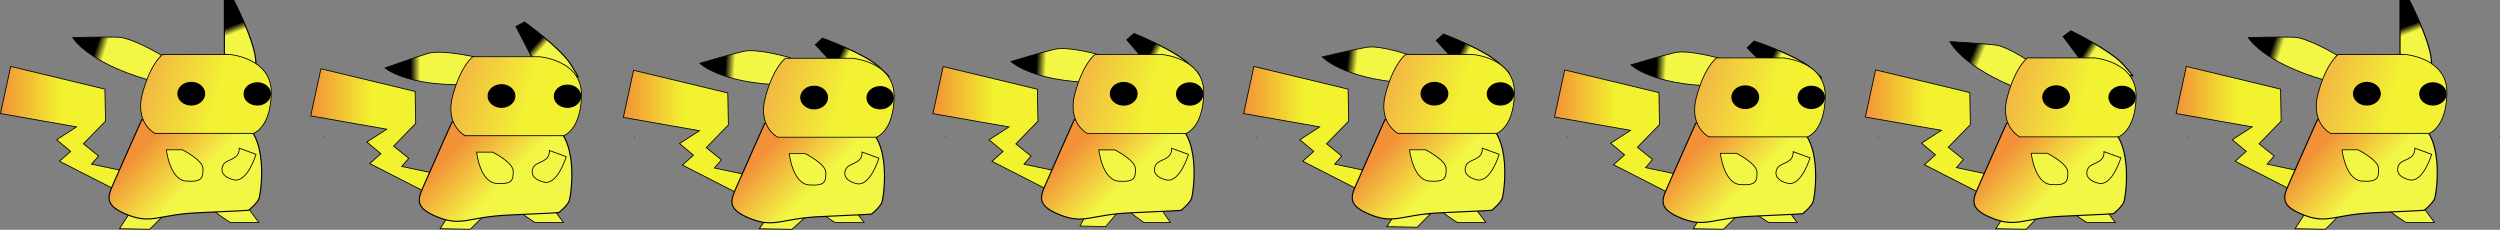 <?xml version="1.0" encoding="UTF-8" standalone="no"?>
<!-- Created with Inkscape (http://www.inkscape.org/) -->

<svg
   width="804.367mm"
   height="73.927mm"
   viewBox="0 0 804.367 73.927"
   version="1.1"
   id="svg1"
   xml:space="preserve"
   xmlns:inkscape="http://www.inkscape.org/namespaces/inkscape"
   xmlns:sodipodi="http://sodipodi.sourceforge.net/DTD/sodipodi-0.dtd"
   xmlns:xlink="http://www.w3.org/1999/xlink"
   xmlns="http://www.w3.org/2000/svg"
   xmlns:svg="http://www.w3.org/2000/svg"><rect x="0" y="0" width="804.367" height="73.927" fill="#808080" stroke="none"/><sodipodi:namedview
     id="namedview1"
     pagecolor="#505050"
     bordercolor="#ffffff"
     borderopacity="1"
     inkscape:showpageshadow="0"
     inkscape:pageopacity="0"
     inkscape:pagecheckerboard="1"
     inkscape:deskcolor="#505050"
     inkscape:document-units="mm"
     guidecolor="#00e570"
     guideopacity="0.6"
     guidehicolor="#003aff"
     guidehiopacity="0.498"
     inkscape:lockguides="false"
     showgrid="true"><sodipodi:guide
       position="-6.654,83.125"
       orientation="0,3023.622"
       id="guide1"
       inkscape:locked="false" /><sodipodi:guide
       position="793.346,83.125"
       orientation="302.362,0"
       id="guide2"
       inkscape:locked="false" /><sodipodi:guide
       position="793.346,3.125"
       orientation="0,-3023.622"
       id="guide3"
       inkscape:locked="false" /><sodipodi:guide
       position="-6.654,-3.877"
       orientation="-302.362,0"
       id="guide4"
       inkscape:locked="false" /><inkscape:grid
       id="grid4"
       units="mm"
       originx="-6.654"
       originy="-3.125"
       spacingx="10"
       spacingy="10"
       empcolor="#0099e5"
       empopacity="0.302"
       color="#0099e5"
       opacity="0.149"
       empspacing="5"
       dotted="false"
       gridanglex="30"
       gridanglez="30"
       visible="true" /></sodipodi:namedview><defs
     id="defs1"><linearGradient
       id="linearGradient39"
       inkscape:collect="always"><stop
         style="stop-color:#f2b145;stop-opacity:1;"
         offset="0"
         id="stop40" /><stop
         style="stop-color:#f2f233;stop-opacity:1;"
         offset="0.627"
         id="stop39" /></linearGradient><linearGradient
       id="linearGradient38"
       inkscape:collect="always"><stop
         style="stop-color:#000000;stop-opacity:1;"
         offset="0.18"
         id="stop37" /><stop
         style="stop-color:#f2f645;stop-opacity:1;"
         offset="0.358"
         id="stop38" /></linearGradient><linearGradient
       id="linearGradient34"
       inkscape:collect="always"><stop
         style="stop-color:#000000;stop-opacity:1;"
         offset="0.255"
         id="stop35" /><stop
         style="stop-color:#f2f645;stop-opacity:1;"
         offset="0.373"
         id="stop34" /></linearGradient><linearGradient
       id="linearGradient32"
       inkscape:collect="always"><stop
         style="stop-color:#f29138;stop-opacity:1;"
         offset="0.169"
         id="stop31" /><stop
         style="stop-color:#f2f645;stop-opacity:1"
         offset="0.642"
         id="stop32" /></linearGradient><linearGradient
       id="linearGradient26"
       inkscape:collect="always"><stop
         style="stop-color:#f29138;stop-opacity:1;"
         offset="0.002"
         id="stop27" /><stop
         style="stop-color:#f2f32e;stop-opacity:1;"
         offset="0.51"
         id="stop26" /></linearGradient><linearGradient
       id="linearGradient15"
       inkscape:swatch="gradient"><stop
         style="stop-color:#e0b92d;stop-opacity:1;"
         offset="0.238"
         id="stop14" /><stop
         style="stop-color:#f2f635;stop-opacity:0;"
         offset="1"
         id="stop15" /></linearGradient><color-profile
       name="sRGB-IEC61966-2.1"
       xlink:href="file:///C:/Windows/system32/spool/drivers/color/sRGB%20Color%20Space%20Profile.icm"
       id="color-profile1" /><linearGradient
       inkscape:collect="always"
       xlink:href="#linearGradient26"
       id="linearGradient27"
       x1="6.548"
       y1="44.059"
       x2="45.837"
       y2="44.059"
       gradientUnits="userSpaceOnUse" /><linearGradient
       inkscape:collect="always"
       xlink:href="#linearGradient32"
       id="linearGradient31"
       x1="51.936"
       y1="41.184"
       x2="81.184"
       y2="69.759"
       gradientUnits="userSpaceOnUse" /><linearGradient
       inkscape:collect="always"
       xlink:href="#linearGradient34"
       id="linearGradient35"
       x1="30.163"
       y1="20.09"
       x2="54.769"
       y2="28.027"
       gradientUnits="userSpaceOnUse" /><linearGradient
       inkscape:collect="always"
       xlink:href="#linearGradient38"
       id="linearGradient37"
       x1="78.399"
       y1="9.935"
       x2="83.273"
       y2="22.899"
       gradientUnits="userSpaceOnUse"
       gradientTransform="translate(0.132,-0.132)" /><linearGradient
       inkscape:collect="always"
       xlink:href="#linearGradient39"
       id="linearGradient40"
       x1="51.499"
       y1="28.046"
       x2="91.944"
       y2="39.423"
       gradientUnits="userSpaceOnUse" /><linearGradient
       inkscape:collect="always"
       xlink:href="#linearGradient26-7"
       id="linearGradient27-7"
       x1="6.548"
       y1="44.059"
       x2="45.837"
       y2="44.059"
       gradientUnits="userSpaceOnUse"
       gradientTransform="translate(-0.187,0.748)" /><linearGradient
       id="linearGradient26-7"
       inkscape:collect="always"><stop
         style="stop-color:#f29138;stop-opacity:1;"
         offset="0.002"
         id="stop27-2" /><stop
         style="stop-color:#f2f32e;stop-opacity:1;"
         offset="0.51"
         id="stop26-1" /></linearGradient><linearGradient
       inkscape:collect="always"
       xlink:href="#linearGradient32"
       id="linearGradient49"
       gradientUnits="userSpaceOnUse"
       x1="51.936"
       y1="41.184"
       x2="81.184"
       y2="69.759"
       gradientTransform="translate(-0.187,0.748)" /><linearGradient
       inkscape:collect="always"
       xlink:href="#linearGradient34"
       id="linearGradient50"
       gradientUnits="userSpaceOnUse"
       x1="30.163"
       y1="20.09"
       x2="54.769"
       y2="28.027"
       gradientTransform="rotate(-18.197,60.811,18.42)" /><linearGradient
       inkscape:collect="always"
       xlink:href="#linearGradient38"
       id="linearGradient51"
       gradientUnits="userSpaceOnUse"
       gradientTransform="rotate(-27.259,92.67,19.911)"
       x1="78.399"
       y1="9.935"
       x2="83.273"
       y2="22.899" /><linearGradient
       inkscape:collect="always"
       xlink:href="#linearGradient39"
       id="linearGradient52"
       gradientUnits="userSpaceOnUse"
       x1="51.499"
       y1="28.046"
       x2="91.944"
       y2="39.423" /><linearGradient
       inkscape:collect="always"
       xlink:href="#linearGradient26-7"
       id="linearGradient27-3"
       x1="6.548"
       y1="44.059"
       x2="45.837"
       y2="44.059"
       gradientUnits="userSpaceOnUse"
       gradientTransform="translate(0.374,1.216)" /><linearGradient
       inkscape:collect="always"
       xlink:href="#linearGradient32"
       id="linearGradient54"
       gradientUnits="userSpaceOnUse"
       x1="51.936"
       y1="41.184"
       x2="81.184"
       y2="69.759"
       gradientTransform="translate(0.374,1.216)" /><linearGradient
       inkscape:collect="always"
       xlink:href="#linearGradient34"
       id="linearGradient55"
       gradientUnits="userSpaceOnUse"
       x1="30.163"
       y1="20.09"
       x2="54.769"
       y2="28.027"
       gradientTransform="rotate(-14.739,62.777,12.475)" /><linearGradient
       inkscape:collect="always"
       xlink:href="#linearGradient38"
       id="linearGradient56"
       gradientUnits="userSpaceOnUse"
       gradientTransform="rotate(-42.968,91.732,22.779)"
       x1="78.399"
       y1="9.935"
       x2="83.273"
       y2="22.899" /><linearGradient
       inkscape:collect="always"
       xlink:href="#linearGradient39"
       id="linearGradient57"
       gradientUnits="userSpaceOnUse"
       x1="51.499"
       y1="28.046"
       x2="91.944"
       y2="39.423" /><linearGradient
       inkscape:collect="always"
       xlink:href="#linearGradient26-7"
       id="linearGradient27-1"
       x1="6.548"
       y1="44.059"
       x2="45.837"
       y2="44.059"
       gradientUnits="userSpaceOnUse" /><linearGradient
       inkscape:collect="always"
       xlink:href="#linearGradient32"
       id="linearGradient59"
       gradientUnits="userSpaceOnUse"
       x1="51.936"
       y1="41.184"
       x2="81.184"
       y2="69.759" /><linearGradient
       inkscape:collect="always"
       xlink:href="#linearGradient34"
       id="linearGradient60"
       gradientUnits="userSpaceOnUse"
       x1="30.163"
       y1="20.09"
       x2="54.769"
       y2="28.027"
       gradientTransform="rotate(-15.142,59.814,11.863)" /><linearGradient
       inkscape:collect="always"
       xlink:href="#linearGradient38"
       id="linearGradient61"
       gradientUnits="userSpaceOnUse"
       gradientTransform="rotate(-40.656,90.78,22.477)"
       x1="78.399"
       y1="9.935"
       x2="83.273"
       y2="22.899" /><linearGradient
       inkscape:collect="always"
       xlink:href="#linearGradient39"
       id="linearGradient62"
       gradientUnits="userSpaceOnUse"
       x1="51.499"
       y1="28.046"
       x2="91.944"
       y2="39.423" /><linearGradient
       inkscape:collect="always"
       xlink:href="#linearGradient26-7"
       id="linearGradient27-0"
       x1="6.548"
       y1="44.059"
       x2="45.837"
       y2="44.059"
       gradientUnits="userSpaceOnUse" /><linearGradient
       inkscape:collect="always"
       xlink:href="#linearGradient32"
       id="linearGradient64"
       gradientUnits="userSpaceOnUse"
       x1="51.936"
       y1="41.184"
       x2="81.184"
       y2="69.759" /><linearGradient
       inkscape:collect="always"
       xlink:href="#linearGradient34"
       id="linearGradient65"
       gradientUnits="userSpaceOnUse"
       x1="30.163"
       y1="20.09"
       x2="54.769"
       y2="28.027"
       gradientTransform="rotate(-11.709,61.362,8.06)" /><linearGradient
       inkscape:collect="always"
       xlink:href="#linearGradient38"
       id="linearGradient66"
       gradientUnits="userSpaceOnUse"
       gradientTransform="rotate(-42.054,90.312,22.637)"
       x1="78.399"
       y1="9.935"
       x2="83.273"
       y2="22.899" /><linearGradient
       inkscape:collect="always"
       xlink:href="#linearGradient39"
       id="linearGradient67"
       gradientUnits="userSpaceOnUse"
       x1="51.499"
       y1="28.046"
       x2="91.944"
       y2="39.423" /><linearGradient
       inkscape:collect="always"
       xlink:href="#linearGradient26-7"
       id="linearGradient27-4"
       x1="6.548"
       y1="44.059"
       x2="45.837"
       y2="44.059"
       gradientUnits="userSpaceOnUse"
       gradientTransform="translate(0,1.123)" /><linearGradient
       inkscape:collect="always"
       xlink:href="#linearGradient32"
       id="linearGradient69"
       gradientUnits="userSpaceOnUse"
       x1="51.936"
       y1="41.184"
       x2="81.184"
       y2="69.759"
       gradientTransform="translate(0,1.123)" /><linearGradient
       inkscape:collect="always"
       xlink:href="#linearGradient34"
       id="linearGradient70"
       gradientUnits="userSpaceOnUse"
       x1="30.163"
       y1="20.09"
       x2="54.769"
       y2="28.027"
       gradientTransform="rotate(-15.099,63.825,14.385)" /><linearGradient
       inkscape:collect="always"
       xlink:href="#linearGradient38"
       id="linearGradient71"
       gradientUnits="userSpaceOnUse"
       gradientTransform="rotate(-44.361,92.274,23.027)"
       x1="78.399"
       y1="9.935"
       x2="83.273"
       y2="22.899" /><linearGradient
       inkscape:collect="always"
       xlink:href="#linearGradient39"
       id="linearGradient72"
       gradientUnits="userSpaceOnUse"
       x1="51.499"
       y1="28.046"
       x2="91.944"
       y2="39.423" /><linearGradient
       inkscape:collect="always"
       xlink:href="#linearGradient26-7"
       id="linearGradient27-05"
       x1="6.548"
       y1="44.059"
       x2="45.837"
       y2="44.059"
       gradientUnits="userSpaceOnUse"
       gradientTransform="translate(0,1.123)" /><linearGradient
       inkscape:collect="always"
       xlink:href="#linearGradient32"
       id="linearGradient74"
       gradientUnits="userSpaceOnUse"
       x1="51.936"
       y1="41.184"
       x2="81.184"
       y2="69.759"
       gradientTransform="translate(0,1.123)" /><linearGradient
       inkscape:collect="always"
       xlink:href="#linearGradient34"
       id="linearGradient75"
       gradientUnits="userSpaceOnUse"
       x1="30.163"
       y1="20.09"
       x2="54.769"
       y2="28.027"
       gradientTransform="rotate(4.728,16.201,64.074)" /><linearGradient
       inkscape:collect="always"
       xlink:href="#linearGradient38"
       id="linearGradient76"
       gradientUnits="userSpaceOnUse"
       gradientTransform="rotate(-36.852,91.81,21.496)"
       x1="78.399"
       y1="9.935"
       x2="83.273"
       y2="22.899" /><linearGradient
       inkscape:collect="always"
       xlink:href="#linearGradient39"
       id="linearGradient77"
       gradientUnits="userSpaceOnUse"
       x1="51.499"
       y1="28.046"
       x2="91.944"
       y2="39.423" /><linearGradient
       inkscape:collect="always"
       xlink:href="#linearGradient26-7"
       id="linearGradient27-2"
       x1="6.548"
       y1="44.059"
       x2="45.837"
       y2="44.059"
       gradientUnits="userSpaceOnUse" /><linearGradient
       inkscape:collect="always"
       xlink:href="#linearGradient32"
       id="linearGradient79"
       gradientUnits="userSpaceOnUse"
       x1="51.936"
       y1="41.184"
       x2="81.184"
       y2="69.759" /><linearGradient
       inkscape:collect="always"
       xlink:href="#linearGradient34"
       id="linearGradient80"
       gradientUnits="userSpaceOnUse"
       x1="30.163"
       y1="20.09"
       x2="54.769"
       y2="28.027" /><linearGradient
       inkscape:collect="always"
       xlink:href="#linearGradient38"
       id="linearGradient81"
       gradientUnits="userSpaceOnUse"
       gradientTransform="translate(0.132,-0.132)"
       x1="78.399"
       y1="9.935"
       x2="83.273"
       y2="22.899" /><linearGradient
       inkscape:collect="always"
       xlink:href="#linearGradient39"
       id="linearGradient82"
       gradientUnits="userSpaceOnUse"
       x1="51.499"
       y1="28.046"
       x2="91.944"
       y2="39.423" /></defs><g
     inkscape:label="Слой 1"
     inkscape:groupmode="layer"
     id="layer1"
     transform="translate(-6.654,-3.125)"><g
       id="g47"
       inkscape:label="8"><path
         style="display:inline;fill:#f2f645;fill-opacity:1;stroke:#000000;stroke-width:0.265;stroke-opacity:1"
         d="m 80.754,74.703 c 0,0 -6.548,-4.116 -5.238,-4.303 1.31,-0.187 11.225,0 11.225,0 l 3.181,4.303 z"
         id="path6"
         inkscape:label="Левая нога" /><path
         style="display:inline;fill:#f2f645;fill-opacity:1;stroke:#000000;stroke-width:0.265;stroke-opacity:1"
         d="m 45.088,76.706 2.806,-4.303 11.225,0.187 -4.303,4.303 z"
         id="path5"
         inkscape:label="Правая нога" /><path
         style="display:inline;fill:url(#linearGradient27);stroke:#000000;stroke-width:0.265;stroke-dasharray:none;stroke-opacity:1"
         d="M 42.656,63.61 25.818,55.004 29.373,51.824 24.883,48.082 31.276,43.943 6.813,39.663 10.103,24.509 l 30.308,7.296 0.187,10.29 -7.109,7.296 4.864,3.929 -2.245,2.619 9.729,2.058 z"
         id="path4"
         inkscape:label="Хвост"
         sodipodi:nodetypes="cccccccccccccc" /><path
         style="display:inline;fill:url(#linearGradient31);fill-opacity:1;stroke:#000000;stroke-width:0.365;stroke-dasharray:none;stroke-opacity:1"
         d="m 52.255,41.672 c 0,0 20.637,-3.307 30.956,0.265 10.319,3.572 7.408,23.548 6.747,25.135 -0.661,1.587 -3.307,3.704 -3.307,3.704 0,0 -3.44,0.265 -16.14,0.794 -12.7,0.529 -14.949,3.704 -22.49,0.794 -7.541,-2.91 -6.879,-5.556 -5.159,-9.525 1.72,-3.969 9.393,-21.167 9.393,-21.167 z"
         id="path19"
         inkscape:label="Тело" /><path
         style="display:inline;fill:url(#linearGradient35);fill-opacity:1;stroke:#000000;stroke-width:0.265;stroke-opacity:1"
         d="M 54.372,28.84 C 34.66,23.151 30.03,15.214 30.03,15.214 c 0,0 9.922,-0.265 14.552,-0.132 4.63,0.132 14.023,5.821 14.023,5.821 z"
         id="path15"
         inkscape:label="Правое ухо" /><path
         style="display:inline;fill:url(#linearGradient37);stroke:#000000;stroke-width:0.365;stroke-dasharray:none;stroke-opacity:1"
         d="m 78.846,20.505 c 4.763,1.455 10.186,6.085 10.186,6.085 0,0 0.397,1.984 -0.132,-4.366 -0.529,-6.35 -7.011,-18.918 -7.011,-18.918 h -3.043 z"
         id="path35"
         inkscape:label="Левое ухо" /><path
         style="display:inline;fill:#f2f645;fill-opacity:1;stroke:#000000;stroke-width:0.265;stroke-opacity:1"
         d="m 60.193,51.329 c 0,0 1.058,9.657 6.35,10.054 5.292,0.397 5.424,-1.191 5.424,-3.969 0,-2.778 -6.615,-6.085 -6.615,-6.085 z"
         id="path17"
         inkscape:label="Правая рука" /><path
         style="display:inline;fill:#f2f645;fill-opacity:1;stroke:#000000;stroke-width:0.265;stroke-opacity:1"
         d="m 83.608,50.8 c 0.132,3.969 -4.124,3.354 -5.159,5.424 -1.191,2.381 0.529,4.101 3.44,4.763 4.388,0.997 7.144,-8.202 7.144,-8.202 z"
         id="path18"
         sodipodi:nodetypes="csscc"
         inkscape:label="Левая рука" /><g
         id="g42"
         style="display:inline"><path
           style="display:inline;fill:url(#linearGradient40);stroke:#000000;stroke-width:0.265;stroke-opacity:1"
           d="m 56.489,46.037 h 31.75 c 0,0 5.556,-1.852 5.689,-13.097 C 94.059,21.696 80.433,20.637 80.433,20.637 H 59.002 c 0,0 -3.75,2.463 -6.482,12.435 -2.646,9.657 3.969,12.965 3.969,12.965 z"
           id="path16"
           sodipodi:nodetypes="ccsccsc"
           inkscape:label="Голова" /><ellipse
           style="fill:#000000;fill-opacity:1;stroke:#000000;stroke-width:0.365;stroke-dasharray:none;stroke-opacity:1"
           id="path41"
           cx="89.429"
           cy="33.337"
           rx="4.233"
           ry="3.572" /><ellipse
           style="fill:#000000;fill-opacity:1;stroke:#020001;stroke-width:0.365;stroke-dasharray:none;stroke-opacity:0.997"
           id="path40"
           cx="68.196"
           cy="33.271"
           rx="4.299"
           ry="3.638" /></g><circle
         id="path47"
         style="fill:#000000;stroke:#020001;stroke-width:0.265"
         cx="110.86"
         cy="47.228"
         r="0.024" /></g><g
       id="g47-8"
       inkscape:label="7"
       transform="translate(99.996,0.001)"
       inkscape:transform-center-x="1.1092979"
       inkscape:transform-center-y="0.41204529"><path
         style="display:inline;fill:#f2f645;fill-opacity:1;stroke:#000000;stroke-width:0.265;stroke-opacity:1"
         d="m 78.77,74.703 c 0,0 -6.548,-4.116 -5.238,-4.303 1.31,-0.187 11.225,0 11.225,0 l 3.181,4.303 z"
         id="path6-2"
         inkscape:label="Левая нога" /><path
         style="display:inline;fill:#f2f645;fill-opacity:1;stroke:#000000;stroke-width:0.265;stroke-opacity:1"
         d="m 48.263,76.706 2.806,-4.303 11.225,0.187 -4.303,4.303 z"
         id="path5-3"
         inkscape:label="Правая нога" /><path
         style="display:inline;fill:url(#linearGradient27-7);stroke:#000000;stroke-width:0.265;stroke-dasharray:none;stroke-opacity:1"
         d="M 42.469,64.359 25.631,55.752 29.186,52.572 24.696,48.83 31.089,44.691 6.626,40.411 9.916,25.257 l 30.308,7.296 0.187,10.29 -7.109,7.296 4.864,3.929 -2.245,2.619 9.729,2.058 z"
         id="path4-5"
         inkscape:label="Хвост"
         sodipodi:nodetypes="cccccccccccccc" /><path
         style="display:inline;fill:url(#linearGradient49);fill-opacity:1;stroke:#000000;stroke-width:0.365;stroke-dasharray:none;stroke-opacity:1"
         d="m 52.068,42.42 c 0,0 20.637,-3.307 30.956,0.265 10.319,3.572 7.408,23.548 6.747,25.135 -0.661,1.587 -3.307,3.704 -3.307,3.704 0,0 -3.44,0.265 -16.14,0.794 -12.7,0.529 -14.949,3.704 -22.49,0.794 -7.541,-2.91 -6.879,-5.556 -5.159,-9.525 1.72,-3.969 9.393,-21.167 9.393,-21.167 z"
         id="path19-5"
         inkscape:label="Тело" /><path
         style="display:inline;fill:url(#linearGradient50);fill-opacity:1;stroke:#000000;stroke-width:0.265;stroke-opacity:1"
         d="m 57.948,30.329 c -20.502,0.751 -27.379,-5.343 -27.379,-5.343 0,0 9.343,-3.35 13.783,-4.67 4.44,-1.32 15.139,1.151 15.139,1.151 z"
         id="path15-4"
         inkscape:label="Правое ухо" /><path
         style="display:inline;fill:url(#linearGradient51);stroke:#000000;stroke-width:0.365;stroke-dasharray:none;stroke-opacity:1"
         d="m 80.596,26.949 c 4.9,-0.888 11.842,0.744 11.842,0.744 0,0 1.262,1.582 -2.117,-3.82 C 86.943,18.471 75.424,10.268 75.424,10.268 l -2.705,1.394 z"
         id="path35-8"
         inkscape:label="Левое ухо" /><path
         style="display:inline;fill:#f2f645;fill-opacity:1;stroke:#000000;stroke-width:0.265;stroke-opacity:1"
         d="m 60.006,52.078 c 0,0 1.058,9.657 6.35,10.054 5.292,0.397 5.424,-1.191 5.424,-3.969 0,-2.778 -6.615,-6.085 -6.615,-6.085 z"
         id="path17-6"
         inkscape:label="Правая рука" /><path
         style="display:inline;fill:#f2f645;fill-opacity:1;stroke:#000000;stroke-width:0.265;stroke-opacity:1"
         d="m 83.421,51.548 c 0.132,3.969 -4.124,3.354 -5.159,5.424 -1.191,2.381 0.529,4.101 3.44,4.763 4.388,0.997 7.144,-8.202 7.144,-8.202 z"
         id="path18-4"
         sodipodi:nodetypes="csscc"
         inkscape:label="Левая рука" /><g
         id="g42-0"
         style="display:inline"
         transform="translate(-0.187,0.748)"><path
           style="display:inline;fill:url(#linearGradient52);stroke:#000000;stroke-width:0.265;stroke-opacity:1"
           d="m 56.489,46.037 h 31.75 c 0,0 5.556,-1.852 5.689,-13.097 C 94.059,21.696 80.433,20.637 80.433,20.637 H 59.002 c 0,0 -3.75,2.463 -6.482,12.435 -2.646,9.657 3.969,12.965 3.969,12.965 z"
           id="path16-9"
           sodipodi:nodetypes="ccsccsc"
           inkscape:label="Голова" /><ellipse
           style="fill:#000000;fill-opacity:1;stroke:#000000;stroke-width:0.365;stroke-dasharray:none;stroke-opacity:1"
           id="path41-0"
           cx="89.429"
           cy="33.337"
           rx="4.233"
           ry="3.572" /><ellipse
           style="fill:#000000;fill-opacity:1;stroke:#020001;stroke-width:0.365;stroke-dasharray:none;stroke-opacity:0.997"
           id="path40-3"
           cx="68.196"
           cy="33.271"
           rx="4.299"
           ry="3.638" /></g><circle
         id="path47-1"
         style="fill:#000000;stroke:#020001;stroke-width:0.265"
         cx="110.86"
         cy="47.228"
         r="0.024" /></g><g
       id="g47-1"
       inkscape:label="6"
       transform="translate(200.031,0.021)"><path
         style="display:inline;fill:#f2f645;fill-opacity:1;stroke:#000000;stroke-width:0.267;stroke-opacity:1"
         d="m 75.3,74.704 c 0,0 -6.67,-4.117 -5.336,-4.304 1.334,-0.187 11.435,0 11.435,0 l 3.24,4.304 z"
         id="path6-25"
         inkscape:label="Левая нога" /><path
         style="display:inline;fill:#f2f645;fill-opacity:1;stroke:#000000;stroke-width:0.276;stroke-opacity:1"
         d="m 50.906,76.704 3.046,-4.299 12.185,0.187 -4.671,4.299 z"
         id="path5-4"
         inkscape:label="Правая нога" /><path
         style="display:inline;fill:url(#linearGradient27-3);stroke:#000000;stroke-width:0.265;stroke-dasharray:none;stroke-opacity:1"
         d="M 43.03,64.826 26.192,56.22 29.747,53.04 25.257,49.298 31.65,45.159 7.187,40.879 10.477,25.725 l 30.308,7.296 0.187,10.29 -7.109,7.296 4.864,3.929 -2.245,2.619 9.729,2.058 z"
         id="path4-0"
         inkscape:label="Хвост"
         sodipodi:nodetypes="cccccccccccccc" /><path
         style="display:inline;fill:url(#linearGradient54);fill-opacity:1;stroke:#000000;stroke-width:0.365;stroke-dasharray:none;stroke-opacity:1"
         d="m 52.629,42.888 c 0,0 20.637,-3.307 30.956,0.265 10.319,3.572 7.408,23.548 6.747,25.135 -0.661,1.587 -3.307,3.704 -3.307,3.704 0,0 -3.44,0.265 -16.14,0.794 -12.7,0.529 -14.949,3.704 -22.49,0.794 -7.541,-2.91 -6.879,-5.556 -5.159,-9.525 1.72,-3.969 9.393,-21.167 9.393,-21.167 z"
         id="path19-4"
         inkscape:label="Тело" /><path
         style="display:inline;fill:url(#linearGradient55);fill-opacity:1;stroke:#000000;stroke-width:0.265;stroke-opacity:1"
         d="m 58.812,30.44 c -20.51,-0.486 -27.007,-6.985 -27.007,-6.985 0,0 9.528,-2.78 14.04,-3.83 4.511,-1.05 15.042,2.062 15.042,2.062 z"
         id="path15-2"
         inkscape:label="Правое ухо" /><path
         style="display:inline;fill:url(#linearGradient56);stroke:#000000;stroke-width:0.365;stroke-dasharray:none;stroke-opacity:1"
         d="m 80.746,30.085 c 4.477,-2.181 11.602,-2.49 11.602,-2.49 0,0 1.643,1.182 -3.072,-3.104 -4.715,-4.286 -18.025,-9.064 -18.025,-9.064 l -2.226,2.074 z"
         id="path35-2"
         inkscape:label="Левое ухо" /><path
         style="display:inline;fill:#f2f645;fill-opacity:1;stroke:#000000;stroke-width:0.265;stroke-opacity:1"
         d="m 60.567,52.545 c 0,0 1.058,9.657 6.35,10.054 5.292,0.397 5.424,-1.191 5.424,-3.969 0,-2.778 -6.615,-6.085 -6.615,-6.085 z"
         id="path17-60"
         inkscape:label="Правая рука" /><path
         style="display:inline;fill:#f2f645;fill-opacity:1;stroke:#000000;stroke-width:0.265;stroke-opacity:1"
         d="m 83.983,52.016 c 0.132,3.969 -4.124,3.354 -5.159,5.424 -1.191,2.381 0.529,4.101 3.44,4.763 4.388,0.997 7.144,-8.202 7.144,-8.202 z"
         id="path18-5"
         sodipodi:nodetypes="csscc"
         inkscape:label="Левая рука" /><g
         id="g42-1"
         style="display:inline"
         transform="translate(0.374,1.216)"><path
           style="display:inline;fill:url(#linearGradient57);stroke:#000000;stroke-width:0.265;stroke-opacity:1"
           d="m 56.489,46.037 h 31.75 c 0,0 5.556,-1.852 5.689,-13.097 C 94.059,21.696 80.433,20.637 80.433,20.637 H 59.002 c 0,0 -3.75,2.463 -6.482,12.435 -2.646,9.657 3.969,12.965 3.969,12.965 z"
           id="path16-1"
           sodipodi:nodetypes="ccsccsc"
           inkscape:label="Голова" /><ellipse
           style="fill:#000000;fill-opacity:1;stroke:#000000;stroke-width:0.365;stroke-dasharray:none;stroke-opacity:1"
           id="path41-7"
           cx="89.429"
           cy="33.337"
           rx="4.233"
           ry="3.572" /><ellipse
           style="fill:#000000;fill-opacity:1;stroke:#020001;stroke-width:0.365;stroke-dasharray:none;stroke-opacity:0.997"
           id="path40-2"
           cx="68.196"
           cy="33.271"
           rx="4.299"
           ry="3.638" /></g><circle
         id="path47-17"
         style="fill:#000000;stroke:#020001;stroke-width:0.265"
         cx="110.86"
         cy="47.228"
         r="0.024" /></g><g
       id="g47-13"
       inkscape:label="5"
       transform="translate(300.012,0.028)"><path
         style="display:inline;fill:#f2f645;fill-opacity:1;stroke:#000000;stroke-width:0.255;stroke-opacity:1"
         d="m 74.733,74.712 c 0,0 -6.058,-4.132 -4.846,-4.32 1.212,-0.188 10.385,0 10.385,0 l 2.942,4.32 z"
         id="path6-9"
         inkscape:label="Левая нога" /><path
         style="display:inline;fill:#f2f645;fill-opacity:1;stroke:#000000;stroke-width:0.245;stroke-opacity:1"
         d="m 54.132,75.803 2.381,-4.351 9.525,0.189 -3.651,4.351 z"
         id="path5-6"
         inkscape:label="Правая нога" /><path
         style="display:inline;fill:url(#linearGradient27-1);stroke:#000000;stroke-width:0.265;stroke-dasharray:none;stroke-opacity:1"
         d="M 42.656,63.61 25.818,55.004 29.373,51.824 24.883,48.082 31.276,43.943 6.813,39.663 10.103,24.509 l 30.308,7.296 0.187,10.29 -7.109,7.296 4.864,3.929 -2.245,2.619 9.729,2.058 z"
         id="path4-3"
         inkscape:label="Хвост"
         sodipodi:nodetypes="cccccccccccccc" /><path
         style="display:inline;fill:url(#linearGradient59);fill-opacity:1;stroke:#000000;stroke-width:0.365;stroke-dasharray:none;stroke-opacity:1"
         d="m 52.255,41.672 c 0,0 20.637,-3.307 30.956,0.265 10.319,3.572 7.408,23.548 6.747,25.135 -0.661,1.587 -3.307,3.704 -3.307,3.704 0,0 -3.44,0.265 -16.14,0.794 -12.7,0.529 -14.949,3.704 -22.49,0.794 -7.541,-2.91 -6.879,-5.556 -5.159,-9.525 1.72,-3.969 9.393,-21.167 9.393,-21.167 z"
         id="path19-7"
         inkscape:label="Тело" /><path
         style="display:inline;fill:url(#linearGradient60);fill-opacity:1;stroke:#000000;stroke-width:0.265;stroke-opacity:1"
         d="M 58.996,29.672 C 38.482,29.33 31.94,22.877 31.94,22.877 c 0,0 9.508,-2.847 14.012,-3.929 4.504,-1.082 15.057,1.956 15.057,1.956 z"
         id="path15-5"
         inkscape:label="Правое ухо" /><path
         style="display:inline;fill:url(#linearGradient61);stroke:#000000;stroke-width:0.365;stroke-dasharray:none;stroke-opacity:1"
         d="m 80.427,28.943 c 4.561,-1.999 11.693,-2.02 11.693,-2.02 0,0 1.594,1.247 -2.945,-3.226 -4.539,-4.473 -17.644,-9.784 -17.644,-9.784 l -2.308,1.982 z"
         id="path35-5"
         inkscape:label="Левое ухо" /><path
         style="display:inline;fill:#f2f645;fill-opacity:1;stroke:#000000;stroke-width:0.265;stroke-opacity:1"
         d="m 60.193,51.329 c 0,0 1.058,9.657 6.35,10.054 5.292,0.397 5.424,-1.191 5.424,-3.969 0,-2.778 -6.615,-6.085 -6.615,-6.085 z"
         id="path17-66"
         inkscape:label="Правая рука" /><path
         style="display:inline;fill:#f2f645;fill-opacity:1;stroke:#000000;stroke-width:0.265;stroke-opacity:1"
         d="m 83.608,50.8 c 0.132,3.969 -4.124,3.354 -5.159,5.424 -1.191,2.381 0.529,4.101 3.44,4.763 4.388,0.997 7.144,-8.202 7.144,-8.202 z"
         id="path18-0"
         sodipodi:nodetypes="csscc"
         inkscape:label="Левая рука" /><g
         id="g42-02"
         style="display:inline"><path
           style="display:inline;fill:url(#linearGradient62);stroke:#000000;stroke-width:0.265;stroke-opacity:1"
           d="m 56.489,46.037 h 31.75 c 0,0 5.556,-1.852 5.689,-13.097 C 94.059,21.696 80.433,20.637 80.433,20.637 H 59.002 c 0,0 -3.75,2.463 -6.482,12.435 -2.646,9.657 3.969,12.965 3.969,12.965 z"
           id="path16-6"
           sodipodi:nodetypes="ccsccsc"
           inkscape:label="Голова" /><ellipse
           style="fill:#000000;fill-opacity:1;stroke:#000000;stroke-width:0.365;stroke-dasharray:none;stroke-opacity:1"
           id="path41-05"
           cx="89.429"
           cy="33.337"
           rx="4.233"
           ry="3.572" /><ellipse
           style="fill:#000000;fill-opacity:1;stroke:#020001;stroke-width:0.365;stroke-dasharray:none;stroke-opacity:0.997"
           id="path40-9"
           cx="68.196"
           cy="33.271"
           rx="4.299"
           ry="3.638" /></g><circle
         id="path47-2"
         style="fill:#000000;stroke:#020001;stroke-width:0.265"
         cx="110.86"
         cy="47.228"
         r="0.024" /></g><g
       id="g47-5"
       inkscape:label="4"
       transform="translate(399.983,5.1072747e-4)"><path
         style="display:inline;fill:#f2f645;fill-opacity:1;stroke:#000000;stroke-width:0.265;stroke-opacity:1"
         d="m 75.547,74.703 c 0,0 -6.548,-4.116 -5.238,-4.303 1.31,-0.187 11.225,0 11.225,0 l 3.181,4.303 z"
         id="path6-8"
         inkscape:label="Левая нога" /><path
         style="display:inline;fill:#f2f645;fill-opacity:1;stroke:#000000;stroke-width:0.265;stroke-opacity:1"
         d="m 52.896,76.045 2.806,-4.303 11.225,0.187 -4.303,4.303 z"
         id="path5-65"
         inkscape:label="Правая нога" /><path
         style="display:inline;fill:url(#linearGradient27-0);stroke:#000000;stroke-width:0.265;stroke-dasharray:none;stroke-opacity:1"
         d="M 42.656,63.61 25.818,55.004 29.373,51.824 24.883,48.082 31.276,43.943 6.813,39.663 10.103,24.509 l 30.308,7.296 0.187,10.29 -7.109,7.296 4.864,3.929 -2.245,2.619 9.729,2.058 z"
         id="path4-05"
         inkscape:label="Хвост"
         sodipodi:nodetypes="cccccccccccccc" /><path
         style="display:inline;fill:url(#linearGradient64);fill-opacity:1;stroke:#000000;stroke-width:0.365;stroke-dasharray:none;stroke-opacity:1"
         d="m 52.255,41.672 c 0,0 20.637,-3.307 30.956,0.265 10.319,3.572 7.408,23.548 6.747,25.135 -0.661,1.587 -3.307,3.704 -3.307,3.704 0,0 -3.44,0.265 -16.14,0.794 -12.7,0.529 -14.949,3.704 -22.49,0.794 -7.541,-2.91 -6.879,-5.556 -5.159,-9.525 1.72,-3.969 9.393,-21.167 9.393,-21.167 z"
         id="path19-55"
         inkscape:label="Тело" /><path
         style="display:inline;fill:url(#linearGradient65);fill-opacity:1;stroke:#000000;stroke-width:0.265;stroke-opacity:1"
         d="M 58.734,29.826 C 38.279,28.256 32.134,21.423 32.134,21.423 c 0,0 9.662,-2.273 14.222,-3.083 4.561,-0.81 14.912,2.854 14.912,2.854 z"
         id="path15-7"
         inkscape:label="Правое ухо" /><path
         style="display:inline;fill:url(#linearGradient66);stroke:#000000;stroke-width:0.365;stroke-dasharray:none;stroke-opacity:1"
         d="m 80.361,28.922 c 4.511,-2.11 11.64,-2.305 11.64,-2.305 0,0 1.624,1.208 -3.022,-3.153 -4.646,-4.361 -17.878,-9.35 -17.878,-9.35 l -2.259,2.038 z"
         id="path35-9"
         inkscape:label="Левое ухо" /><path
         style="display:inline;fill:#f2f645;fill-opacity:1;stroke:#000000;stroke-width:0.265;stroke-opacity:1"
         d="m 60.193,51.329 c 0,0 1.058,9.657 6.35,10.054 5.292,0.397 5.424,-1.191 5.424,-3.969 0,-2.778 -6.615,-6.085 -6.615,-6.085 z"
         id="path17-7"
         inkscape:label="Правая рука" /><path
         style="display:inline;fill:#f2f645;fill-opacity:1;stroke:#000000;stroke-width:0.265;stroke-opacity:1"
         d="m 83.608,50.8 c 0.132,3.969 -4.124,3.354 -5.159,5.424 -1.191,2.381 0.529,4.101 3.44,4.763 4.388,0.997 7.144,-8.202 7.144,-8.202 z"
         id="path18-6"
         sodipodi:nodetypes="csscc"
         inkscape:label="Левая рука" /><g
         id="g42-6"
         style="display:inline"><path
           style="display:inline;fill:url(#linearGradient67);stroke:#000000;stroke-width:0.265;stroke-opacity:1"
           d="m 56.489,46.037 h 31.75 c 0,0 5.556,-1.852 5.689,-13.097 C 94.059,21.696 80.433,20.637 80.433,20.637 H 59.002 c 0,0 -3.75,2.463 -6.482,12.435 -2.646,9.657 3.969,12.965 3.969,12.965 z"
           id="path16-5"
           sodipodi:nodetypes="ccsccsc"
           inkscape:label="Голова" /><ellipse
           style="fill:#000000;fill-opacity:1;stroke:#000000;stroke-width:0.365;stroke-dasharray:none;stroke-opacity:1"
           id="path41-8"
           cx="89.429"
           cy="33.337"
           rx="4.233"
           ry="3.572" /><ellipse
           style="fill:#000000;fill-opacity:1;stroke:#020001;stroke-width:0.365;stroke-dasharray:none;stroke-opacity:0.997"
           id="path40-7"
           cx="68.196"
           cy="33.271"
           rx="4.299"
           ry="3.638" /></g><circle
         id="path47-24"
         style="fill:#000000;stroke:#020001;stroke-width:0.265"
         cx="110.86"
         cy="47.228"
         r="0.024" /></g><g
       id="g47-85"
       inkscape:label="3"
       transform="translate(499.995,5.1077253e-4)"><path
         style="display:inline;fill:#f2f645;fill-opacity:1;stroke:#000000;stroke-width:0.265;stroke-opacity:1"
         d="m 75.703,74.703 c 0,0 -6.548,-4.116 -5.238,-4.303 1.31,-0.187 11.225,0 11.225,0 l 3.181,4.303 z"
         id="path6-3"
         inkscape:label="Левая нога" /><path
         style="display:inline;fill:#f2f645;fill-opacity:1;stroke:#000000;stroke-width:0.265;stroke-opacity:1"
         d="m 51.449,76.706 2.806,-4.303 11.225,0.187 -4.303,4.303 z"
         id="path5-40"
         inkscape:label="Правая нога" /><path
         style="display:inline;fill:url(#linearGradient27-4);stroke:#000000;stroke-width:0.265;stroke-dasharray:none;stroke-opacity:1"
         d="M 42.656,64.733 25.818,56.127 29.373,52.946 24.883,49.204 31.276,45.066 6.813,40.785 10.103,25.631 l 30.308,7.296 0.187,10.29 -7.109,7.296 4.864,3.929 -2.245,2.619 9.729,2.058 z"
         id="path4-8"
         inkscape:label="Хвост"
         sodipodi:nodetypes="cccccccccccccc" /><path
         style="display:inline;fill:url(#linearGradient69);fill-opacity:1;stroke:#000000;stroke-width:0.365;stroke-dasharray:none;stroke-opacity:1"
         d="m 52.255,42.794 c 0,0 20.637,-3.307 30.956,0.265 10.319,3.572 7.408,23.548 6.747,25.135 -0.661,1.587 -3.307,3.704 -3.307,3.704 0,0 -3.44,0.265 -16.14,0.794 -12.7,0.529 -14.949,3.704 -22.49,0.794 -7.541,-2.91 -6.879,-5.556 -5.159,-9.525 1.72,-3.969 9.393,-21.167 9.393,-21.167 z"
         id="path19-6"
         inkscape:label="Тело" /><path
         style="display:inline;fill:url(#linearGradient70);fill-opacity:1;stroke:#000000;stroke-width:0.265;stroke-opacity:1"
         d="M 58.463,30.803 C 37.951,30.445 31.413,23.988 31.413,23.988 c 0,0 9.51,-2.84 14.015,-3.918 4.505,-1.078 15.055,1.967 15.055,1.967 z"
         id="path15-3"
         inkscape:label="Правое ухо" /><path
         style="display:inline;fill:url(#linearGradient71);stroke:#000000;stroke-width:0.365;stroke-dasharray:none;stroke-opacity:1"
         d="m 80.908,30.8 c 4.422,-2.289 11.538,-2.771 11.538,-2.771 0,0 1.671,1.141 -3.147,-3.029 -4.818,-4.17 -18.24,-8.623 -18.24,-8.623 l -2.175,2.127 z"
         id="path35-3"
         inkscape:label="Левое ухо" /><path
         style="display:inline;fill:#f2f645;fill-opacity:1;stroke:#000000;stroke-width:0.265;stroke-opacity:1"
         d="m 60.193,52.452 c 0,0 1.058,9.657 6.35,10.054 5.292,0.397 5.424,-1.191 5.424,-3.969 0,-2.778 -6.615,-6.085 -6.615,-6.085 z"
         id="path17-1"
         inkscape:label="Правая рука" /><path
         style="display:inline;fill:#f2f645;fill-opacity:1;stroke:#000000;stroke-width:0.265;stroke-opacity:1"
         d="m 83.608,51.923 c 0.132,3.969 -4.124,3.354 -5.159,5.424 -1.191,2.381 0.529,4.101 3.44,4.763 4.388,0.997 7.144,-8.202 7.144,-8.202 z"
         id="path18-1"
         sodipodi:nodetypes="csscc"
         inkscape:label="Левая рука" /><g
         id="g42-18"
         style="display:inline"
         transform="translate(0,1.123)"><path
           style="display:inline;fill:url(#linearGradient72);stroke:#000000;stroke-width:0.265;stroke-opacity:1"
           d="m 56.489,46.037 h 31.75 c 0,0 5.556,-1.852 5.689,-13.097 C 94.059,21.696 80.433,20.637 80.433,20.637 H 59.002 c 0,0 -3.75,2.463 -6.482,12.435 -2.646,9.657 3.969,12.965 3.969,12.965 z"
           id="path16-0"
           sodipodi:nodetypes="ccsccsc"
           inkscape:label="Голова" /><ellipse
           style="fill:#000000;fill-opacity:1;stroke:#000000;stroke-width:0.365;stroke-dasharray:none;stroke-opacity:1"
           id="path41-9"
           cx="89.429"
           cy="33.337"
           rx="4.233"
           ry="3.572" /><ellipse
           style="fill:#000000;fill-opacity:1;stroke:#020001;stroke-width:0.365;stroke-dasharray:none;stroke-opacity:0.997"
           id="path40-5"
           cx="68.196"
           cy="33.271"
           rx="4.299"
           ry="3.638" /></g><circle
         id="path47-5"
         style="fill:#000000;stroke:#020001;stroke-width:0.265"
         cx="110.86"
         cy="47.228"
         r="0.024"
         inkscape:label="path47-5" /></g><g
       id="g47-86"
       inkscape:label="2"
       transform="translate(600.012,-0.007)"><path
         style="display:inline;fill:#f2f645;fill-opacity:1;stroke:#000000;stroke-width:0.265;stroke-opacity:1"
         d="m 78.042,74.703 c 0,0 -6.548,-4.116 -5.238,-4.303 1.31,-0.187 11.225,0 11.225,0 l 3.181,4.303 z"
         id="path6-27"
         inkscape:label="Левая нога" /><path
         style="display:inline;fill:#f2f645;fill-opacity:1;stroke:#000000;stroke-width:0.265;stroke-opacity:1"
         d="m 48.793,76.706 2.806,-4.303 11.225,0.187 -4.303,4.303 z"
         id="path5-8"
         inkscape:label="Правая нога" /><path
         style="display:inline;fill:url(#linearGradient27-05);stroke:#000000;stroke-width:0.265;stroke-dasharray:none;stroke-opacity:1"
         d="M 42.656,64.733 25.818,56.127 29.373,52.946 24.883,49.204 31.276,45.066 6.813,40.785 10.103,25.631 l 30.308,7.296 0.187,10.29 -7.109,7.296 4.864,3.929 -2.245,2.619 9.729,2.058 z"
         id="path4-58"
         inkscape:label="Хвост"
         sodipodi:nodetypes="cccccccccccccc" /><path
         style="display:inline;fill:url(#linearGradient74);fill-opacity:1;stroke:#000000;stroke-width:0.365;stroke-dasharray:none;stroke-opacity:1"
         d="m 52.255,42.794 c 0,0 20.637,-3.307 30.956,0.265 10.319,3.572 7.408,23.548 6.747,25.135 -0.661,1.587 -3.307,3.704 -3.307,3.704 0,0 -3.44,0.265 -16.14,0.794 -12.7,0.529 -14.949,3.704 -22.49,0.794 -7.541,-2.91 -6.879,-5.556 -5.159,-9.525 1.72,-3.969 9.393,-21.167 9.393,-21.167 z"
         id="path19-8"
         inkscape:label="Тело" /><path
         style="display:inline;fill:url(#linearGradient75);fill-opacity:1;stroke:#000000;stroke-width:0.265;stroke-opacity:1"
         d="m 57.146,32.105 c -19.176,-7.294 -23.136,-15.586 -23.136,-15.586 0,0 9.91,0.554 14.513,1.068 4.604,0.513 13.495,6.957 13.495,6.957 z"
         id="path15-37"
         inkscape:label="Правое ухо" /><path
         style="display:inline;fill:url(#linearGradient76);stroke:#000000;stroke-width:0.365;stroke-dasharray:none;stroke-opacity:1"
         d="m 80.815,28.663 c 4.684,-1.692 11.801,-1.24 11.801,-1.24 0,0 1.508,1.35 -2.724,-3.414 C 85.66,19.246 72.935,13.077 72.935,13.077 l -2.435,1.825 z"
         id="path35-26"
         inkscape:label="Левое ухо" /><path
         style="display:inline;fill:#f2f645;fill-opacity:1;stroke:#000000;stroke-width:0.265;stroke-opacity:1"
         d="m 60.193,52.452 c 0,0 1.058,9.657 6.35,10.054 5.292,0.397 5.424,-1.191 5.424,-3.969 0,-2.778 -6.615,-6.085 -6.615,-6.085 z"
         id="path17-4"
         inkscape:label="Правая рука" /><path
         style="display:inline;fill:#f2f645;fill-opacity:1;stroke:#000000;stroke-width:0.265;stroke-opacity:1"
         d="m 83.608,51.923 c 0.132,3.969 -4.124,3.354 -5.159,5.424 -1.191,2.381 0.529,4.101 3.44,4.763 4.388,0.997 7.144,-8.202 7.144,-8.202 z"
         id="path18-10"
         sodipodi:nodetypes="csscc"
         inkscape:label="Левая рука" /><g
         id="g42-67"
         style="display:inline"
         transform="translate(0,1.123)"><path
           style="display:inline;fill:url(#linearGradient77);stroke:#000000;stroke-width:0.265;stroke-opacity:1"
           d="m 56.489,46.037 h 31.75 c 0,0 5.556,-1.852 5.689,-13.097 C 94.059,21.696 80.433,20.637 80.433,20.637 H 59.002 c 0,0 -3.75,2.463 -6.482,12.435 -2.646,9.657 3.969,12.965 3.969,12.965 z"
           id="path16-4"
           sodipodi:nodetypes="ccsccsc"
           inkscape:label="Голова" /><ellipse
           style="fill:#000000;fill-opacity:1;stroke:#000000;stroke-width:0.365;stroke-dasharray:none;stroke-opacity:1"
           id="path41-79"
           cx="89.429"
           cy="33.337"
           rx="4.233"
           ry="3.572" /><ellipse
           style="fill:#000000;fill-opacity:1;stroke:#020001;stroke-width:0.365;stroke-dasharray:none;stroke-opacity:0.997"
           id="path40-29"
           cx="68.196"
           cy="33.271"
           rx="4.299"
           ry="3.638" /></g><circle
         id="path47-27"
         style="fill:#000000;stroke:#020001;stroke-width:0.265"
         cx="110.86"
         cy="47.228"
         r="0.024" /></g><g
       id="g47-4"
       inkscape:label="1"
       transform="translate(700.004,0.001)"
       style="display:inline"><path
         style="display:inline;fill:#f2f645;fill-opacity:1;stroke:#000000;stroke-width:0.265;stroke-opacity:1"
         d="m 80.754,74.703 c 0,0 -6.548,-4.116 -5.238,-4.303 1.31,-0.187 11.225,0 11.225,0 l 3.181,4.303 z"
         id="path6-34"
         inkscape:label="Левая нога" /><path
         style="display:inline;fill:#f2f645;fill-opacity:1;stroke:#000000;stroke-width:0.265;stroke-opacity:1"
         d="m 45.088,76.706 2.806,-4.303 11.225,0.187 -4.303,4.303 z"
         id="path5-62"
         inkscape:label="Правая нога" /><path
         style="display:inline;fill:url(#linearGradient27-2);stroke:#000000;stroke-width:0.265;stroke-dasharray:none;stroke-opacity:1"
         d="M 42.656,63.61 25.818,55.004 29.373,51.824 24.883,48.082 31.276,43.943 6.813,39.663 10.103,24.509 l 30.308,7.296 0.187,10.29 -7.109,7.296 4.864,3.929 -2.245,2.619 9.729,2.058 z"
         id="path4-89"
         inkscape:label="Хвост"
         sodipodi:nodetypes="cccccccccccccc" /><path
         style="display:inline;fill:url(#linearGradient79);fill-opacity:1;stroke:#000000;stroke-width:0.365;stroke-dasharray:none;stroke-opacity:1"
         d="m 52.255,41.672 c 0,0 20.637,-3.307 30.956,0.265 10.319,3.572 7.408,23.548 6.747,25.135 -0.661,1.587 -3.307,3.704 -3.307,3.704 0,0 -3.44,0.265 -16.14,0.794 -12.7,0.529 -14.949,3.704 -22.49,0.794 -7.541,-2.91 -6.879,-5.556 -5.159,-9.525 1.72,-3.969 9.393,-21.167 9.393,-21.167 z"
         id="path19-1"
         inkscape:label="Тело" /><path
         style="display:inline;fill:url(#linearGradient80);fill-opacity:1;stroke:#000000;stroke-width:0.265;stroke-opacity:1"
         d="M 54.372,28.84 C 34.66,23.151 30.03,15.214 30.03,15.214 c 0,0 9.922,-0.265 14.552,-0.132 4.63,0.132 14.023,5.821 14.023,5.821 z"
         id="path15-0"
         inkscape:label="Правое ухо" /><path
         style="display:inline;fill:url(#linearGradient81);stroke:#000000;stroke-width:0.365;stroke-dasharray:none;stroke-opacity:1"
         d="m 78.846,20.505 c 4.763,1.455 10.186,6.085 10.186,6.085 0,0 0.397,1.984 -0.132,-4.366 -0.529,-6.35 -7.011,-18.918 -7.011,-18.918 h -3.043 z"
         id="path35-0"
         inkscape:label="Левое ухо" /><path
         style="display:inline;fill:#f2f645;fill-opacity:1;stroke:#000000;stroke-width:0.265;stroke-opacity:1"
         d="m 60.193,51.329 c 0,0 1.058,9.657 6.35,10.054 5.292,0.397 5.424,-1.191 5.424,-3.969 0,-2.778 -6.615,-6.085 -6.615,-6.085 z"
         id="path17-14"
         inkscape:label="Правая рука" /><path
         style="display:inline;fill:#f2f645;fill-opacity:1;stroke:#000000;stroke-width:0.265;stroke-opacity:1"
         d="m 83.608,50.8 c 0.132,3.969 -4.124,3.354 -5.159,5.424 -1.191,2.381 0.529,4.101 3.44,4.763 4.388,0.997 7.144,-8.202 7.144,-8.202 z"
         id="path18-9"
         sodipodi:nodetypes="csscc"
         inkscape:label="Левая рука" /><g
         id="g42-05"
         style="display:inline"><path
           style="display:inline;fill:url(#linearGradient82);stroke:#000000;stroke-width:0.265;stroke-opacity:1"
           d="m 56.489,46.037 h 31.75 c 0,0 5.556,-1.852 5.689,-13.097 C 94.059,21.696 80.433,20.637 80.433,20.637 H 59.002 c 0,0 -3.75,2.463 -6.482,12.435 -2.646,9.657 3.969,12.965 3.969,12.965 z"
           id="path16-44"
           sodipodi:nodetypes="ccsccsc"
           inkscape:label="Голова" /><ellipse
           style="fill:#000000;fill-opacity:1;stroke:#000000;stroke-width:0.365;stroke-dasharray:none;stroke-opacity:1"
           id="path41-74"
           cx="89.429"
           cy="33.337"
           rx="4.233"
           ry="3.572" /><ellipse
           style="fill:#000000;fill-opacity:1;stroke:#020001;stroke-width:0.365;stroke-dasharray:none;stroke-opacity:0.997"
           id="path40-38"
           cx="68.196"
           cy="33.271"
           rx="4.299"
           ry="3.638" /></g><circle
         id="path47-7"
         style="fill:#000000;stroke:#020001;stroke-width:0.265"
         cx="110.86"
         cy="47.228"
         r="0.024" /></g></g></svg>
